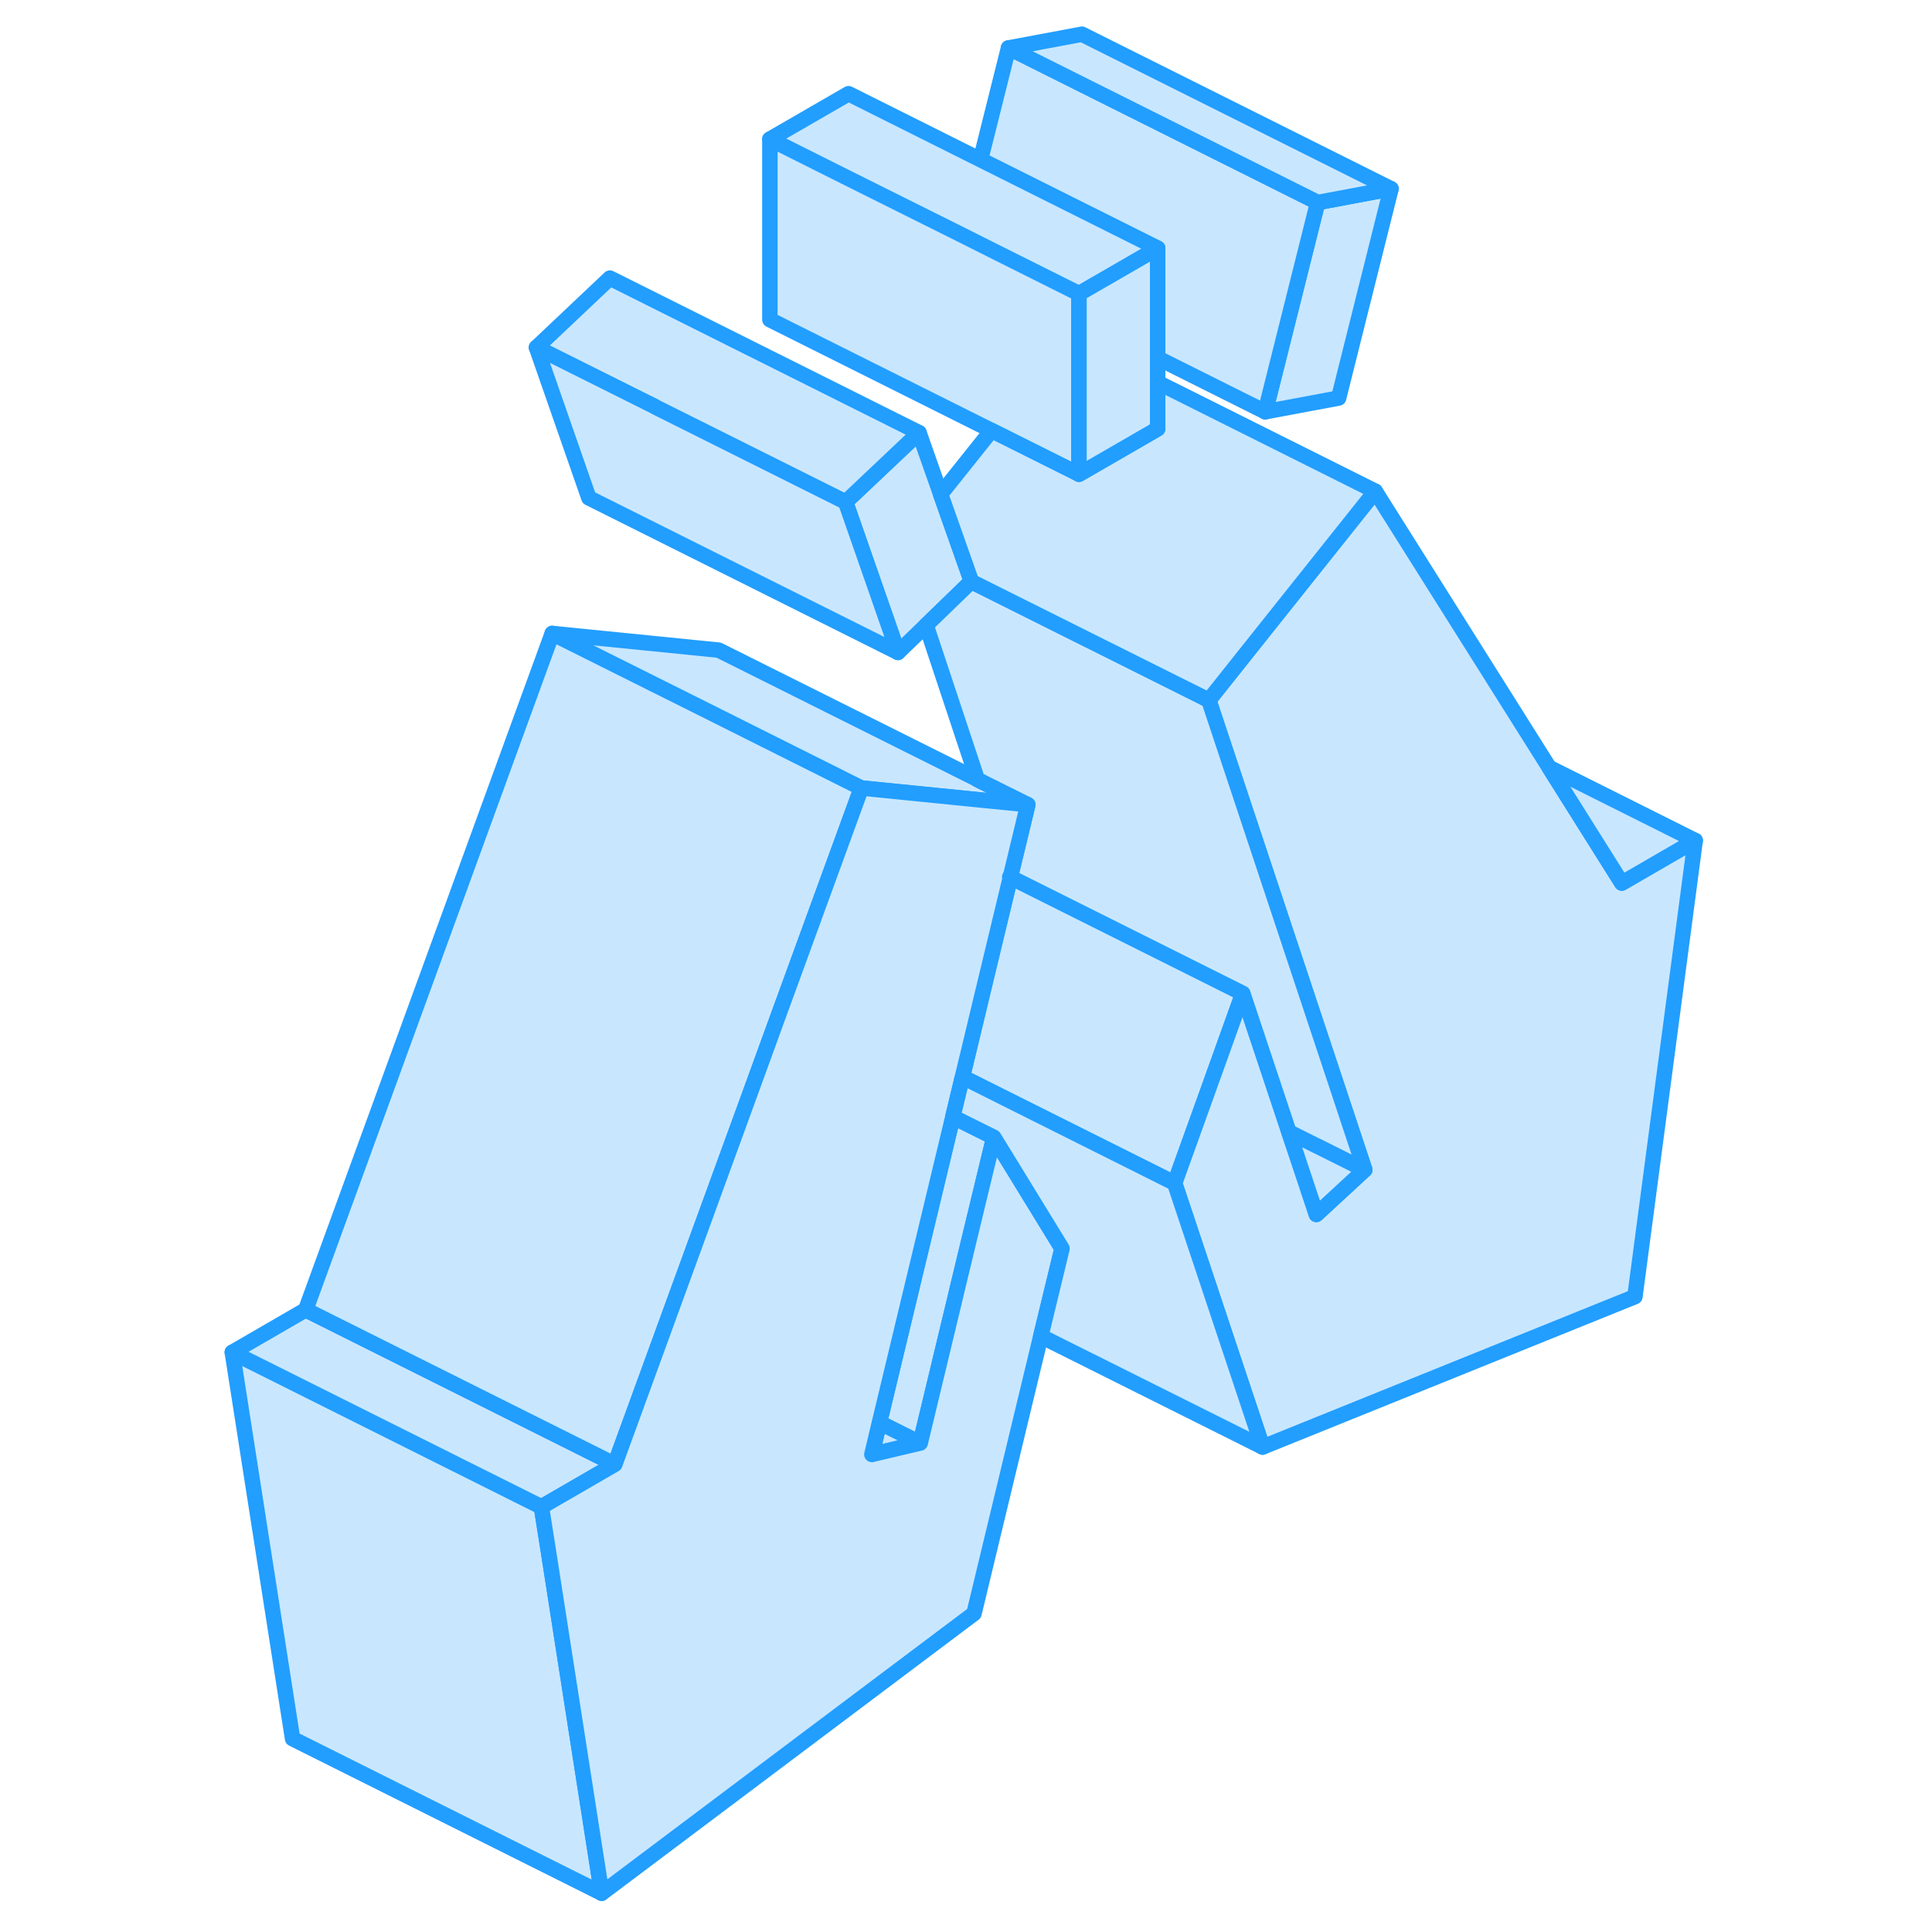 <svg width="48" height="48" viewBox="0 0 100 125" fill="#c8e7ff" xmlns="http://www.w3.org/2000/svg" stroke-width="1px" stroke-linecap="round" stroke-linejoin="round"><path d="M52.829 56.733L52.859 56.823V56.753L52.829 56.733Z" stroke="#229EFF" stroke-linejoin="round"/><path d="M77.499 12.213L74.109 25.753L69.359 26.643L72.749 13.104L77.499 12.213Z" stroke="#229EFF" stroke-linejoin="round"/><path d="M50.349 37.613L50.339 37.623L47.419 40.453L45.599 42.213L42.209 32.483L46.959 27.993L48.359 31.973L50.349 37.613Z" stroke="#229EFF" stroke-linejoin="round"/><path d="M52.829 56.733L52.859 56.823V56.753L52.829 56.733Z" stroke="#229EFF" stroke-linejoin="round"/><path d="M77.499 12.213L72.749 13.104L52.749 3.103L57.499 2.213L77.499 12.213Z" stroke="#229EFF" stroke-linejoin="round"/><path d="M72.749 13.104L69.359 26.643L62.399 23.163V16.063L54.959 12.343L50.94 10.333L52.749 3.103L72.749 13.104Z" stroke="#229EFF" stroke-linejoin="round"/><path d="M62.4 16.063L57.31 19.003L51.709 16.203L49.719 15.203L42.4 11.553L37.31 9.003L42.4 6.063L50.94 10.333L54.959 12.343L62.4 16.063Z" stroke="#229EFF" stroke-linejoin="round"/><path d="M57.31 19.003V30.683L51.65 27.854L37.31 20.683V9.003L42.4 11.553L49.719 15.203L51.709 16.203L57.31 19.003Z" stroke="#229EFF" stroke-linejoin="round"/><path d="M46.959 27.993L42.209 32.483L29.899 26.333V26.323L22.209 22.483L26.959 17.993L46.959 27.993Z" stroke="#229EFF" stroke-linejoin="round"/><path d="M45.599 42.213L25.599 32.213L22.209 22.483L29.899 26.323V26.333L42.209 32.483L45.599 42.213Z" stroke="#229EFF" stroke-linejoin="round"/><path d="M26.429 122.493L6.429 112.493L2.529 87.493L22.529 97.493L22.939 100.093L26.429 122.493Z" stroke="#229EFF" stroke-linejoin="round"/><path d="M27.279 94.743L22.529 97.493L2.529 87.493L7.279 84.743L27.279 94.743Z" stroke="#229EFF" stroke-linejoin="round"/><path d="M43.229 50.983L37.579 66.473L36.089 70.573L30.749 85.223L27.279 94.743L7.279 84.743L23.229 40.983L33.079 45.903L43.229 50.983Z" stroke="#229EFF" stroke-linejoin="round"/><path d="M51.799 73.583L49.399 83.533L49.359 83.713L47.039 93.363L44.399 92.043L47.579 78.803L49.149 72.263L51.799 73.583Z" stroke="#229EFF" stroke-linejoin="round"/><path d="M67.909 64.273L65.639 70.603L63.499 76.553L49.77 69.683L51.139 63.973L52.859 56.823L52.87 56.753L67.909 64.273Z" stroke="#229EFF" stroke-linejoin="round"/><path d="M97.179 54.383L93.279 83.893L69.189 93.623L63.499 76.553L65.639 70.603L67.909 64.273L70.889 73.223V73.233L71.369 74.663L72.669 78.573L75.799 75.683L73.829 69.743L65.709 45.303L68.819 41.393L76.479 31.783L87.729 49.653L92.429 57.133L97.179 54.383Z" stroke="#229EFF" stroke-linejoin="round"/><path d="M75.8 75.683L72.67 78.573L71.37 74.663L70.89 73.233L72.69 74.133H72.7L75.8 75.683Z" stroke="#229EFF" stroke-linejoin="round"/><path d="M53.999 52.063L51.18 51.783L43.23 50.983L33.08 45.903L23.23 40.983L33.999 42.063L50.73 50.423V50.433L53.999 52.063Z" stroke="#229EFF" stroke-linejoin="round"/><path d="M75.799 75.683L72.699 74.133H72.689L70.889 73.233V73.223L67.909 64.273L52.869 56.753L53.999 52.063L50.729 50.433V50.423L47.419 40.453L50.339 37.623L65.709 45.303L73.829 69.743L75.799 75.683Z" stroke="#229EFF" stroke-linejoin="round"/><path d="M47.039 93.363L43.909 94.103L44.399 92.043L47.039 93.363Z" stroke="#229EFF" stroke-linejoin="round"/><path d="M56.209 80.773V80.793L54.839 86.453L50.519 104.393L26.429 122.493L22.939 100.093L22.529 97.493L27.279 94.743L30.749 85.223L36.089 70.573L37.579 66.473L43.229 50.983L51.179 51.783L53.999 52.063L52.869 56.753L52.829 56.733L52.859 56.823L51.139 63.973L49.769 69.683L49.149 72.263L47.579 78.803L44.399 92.043L43.909 94.103L47.039 93.363L49.359 83.713L49.399 83.533L51.799 73.583L56.209 80.773Z" stroke="#229EFF" stroke-linejoin="round"/><path d="M56.209 80.793V80.773L51.799 73.583L49.149 72.263L49.769 69.683L63.499 76.553L69.189 93.623L54.839 86.453L56.209 80.793Z" stroke="#229EFF" stroke-linejoin="round"/><path d="M76.479 31.783L68.82 41.393L65.709 45.303L50.339 37.623L50.349 37.613L48.359 31.973L51.649 27.854L57.309 30.683L60.809 28.663L62.399 27.743V24.743L76.479 31.783Z" stroke="#229EFF" stroke-linejoin="round"/><path d="M97.18 54.383L92.43 57.133L87.73 49.653L97.18 54.383Z" stroke="#229EFF" stroke-linejoin="round"/><path d="M62.4 16.063V27.743L60.81 28.663L57.31 30.683V19.003L62.4 16.063Z" stroke="#229EFF" stroke-linejoin="round"/></svg>